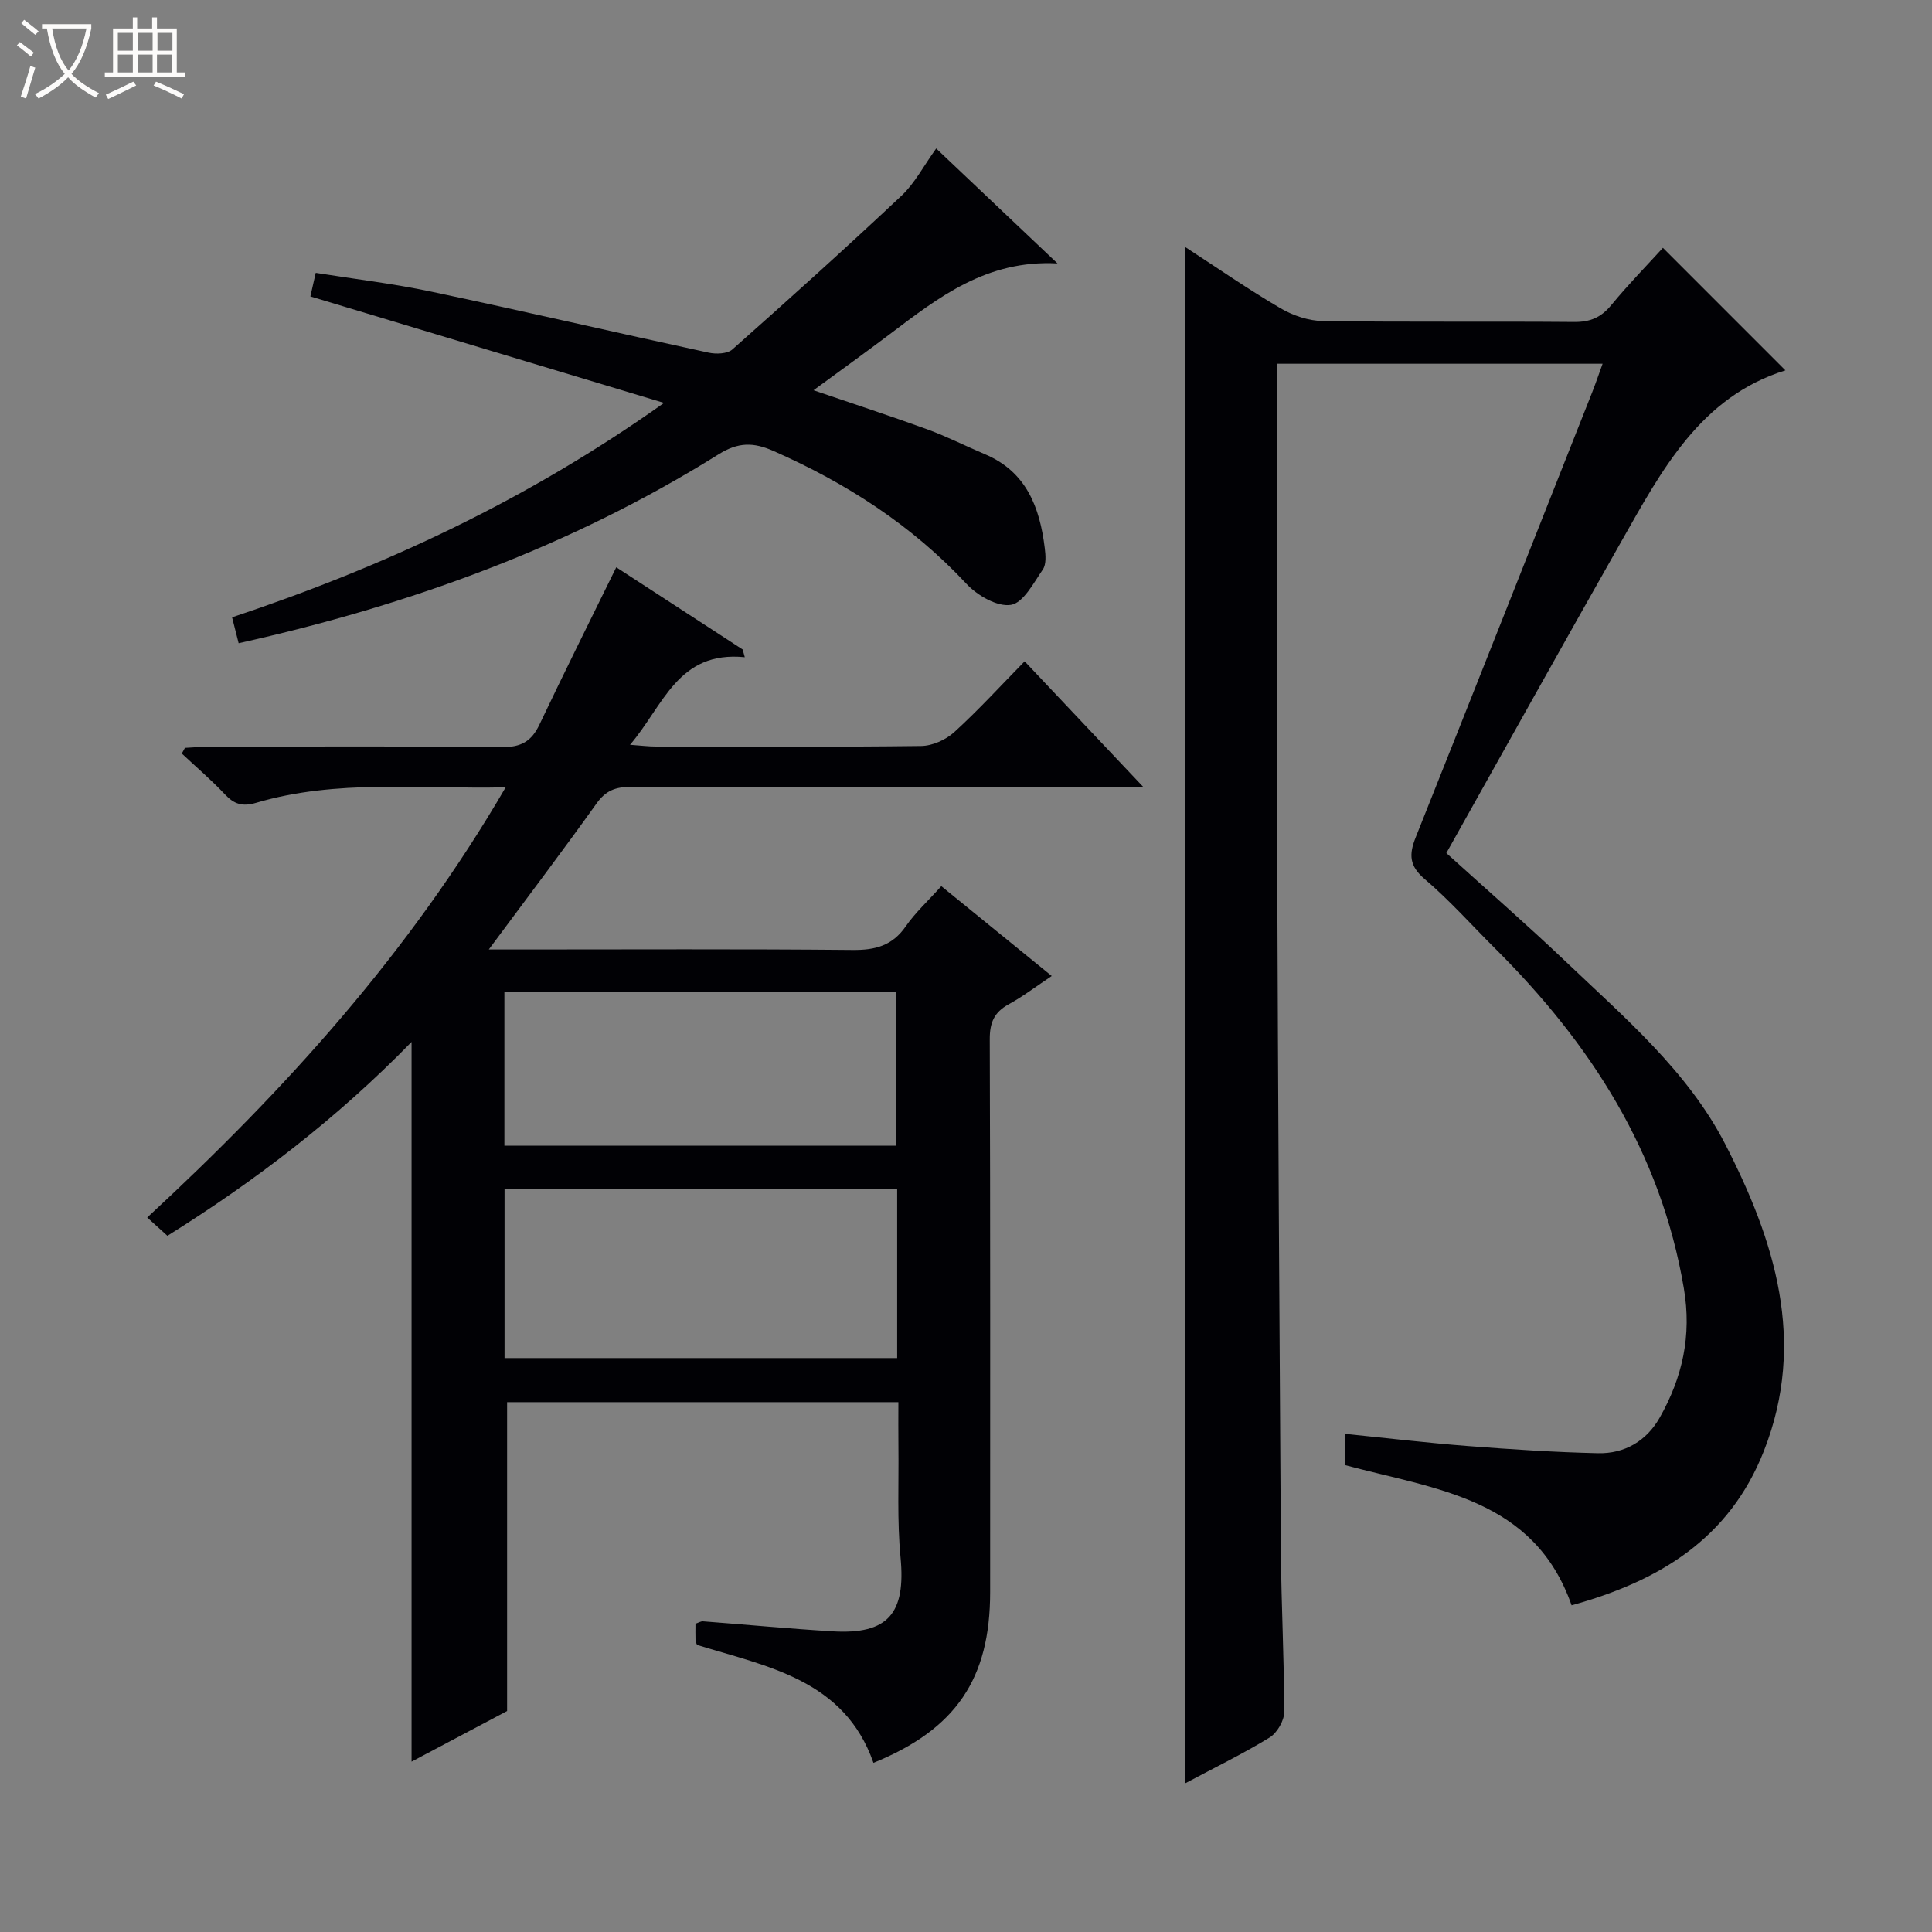 <svg enable-background="new 0 0 400 400" viewBox="0 0 400 400" xmlns="http://www.w3.org/2000/svg"><rect x="0" y="0" width="400" height="400" fill="#808080" stroke="none"/><path d="m6.4 11.7c-1-.8-1.9-1.6-2.9-2.3l.6-.7c.9.7 1.9 1.4 2.9 2.2zm-2.1 8.3c.7-2.1 1.4-4.2 2-6.4.2.1.6.3 1 .4-.7 2.3-1.3 4.4-1.9 6.4zm3-12.8c-1.1-.9-2.1-1.7-2.9-2.4l.6-.7c1 .8 2 1.5 3 2.4zm1.4-1.3v-.9h10.2v.9c-.9 4.2-2.3 7.3-4.1 9.4 1.3 1.4 3.2 2.7 5.7 4-.2.2-.4.5-.7.9-2.5-1.4-4.4-2.7-5.7-4.2-1.4 1.5-3.5 3-6.1 4.4 0 0 0 0-.1-.1-.3-.4-.5-.7-.7-.8 2.7-1.3 4.7-2.8 6.2-4.2-1.8-2.2-3-5.3-3.7-9.4zm9.2 0h-7.1c.6 3.8 1.7 6.7 3.4 8.7 1.7-2.1 2.9-4.8 3.7-8.7z" fill="#fcfbfa"/><path d="m31.6 3.6h.9v2.3h4.1v9.1h1.7v.9h-16.6v-.9h1.7v-9.1h4.1v-2.3h.9v2.3h3.1v-2.3zm-4 13.3.6.8c-1.9.9-3.8 1.9-5.8 2.8-.2-.3-.3-.6-.5-.9 2-.9 3.9-1.8 5.7-2.7zm-3.2-10.1v3.7h3.1v-3.7zm0 4.5v3.7h3.1v-3.7zm4.1-4.5v3.7h3.1v-3.7zm0 4.5v3.7h3.1v-3.7zm9.1 9.1c-2.1-1.1-4.1-2-5.8-2.7l.5-.8c2.2.9 4.1 1.8 5.8 2.6zm-1.9-13.6h-3.1v3.7h3.1zm-3.2 4.5v3.7h3.1v-3.7z" fill="#fcfbfa"/><g fill="#010105"><path d="m194.89 183.47c7.68 6.25 14.99 12.2 22.86 18.6-3.25 2.16-5.97 4.25-8.95 5.88-2.99 1.64-3.89 3.8-3.88 7.2.13 38.16.08 76.32.08 114.47 0 17.95-7.07 28.41-24.16 35.36-6.02-17.22-21.88-19.9-36.52-24.42-.11-.3-.31-.59-.32-.9-.04-1.15-.01-2.3-.01-3.48.64-.22 1.11-.53 1.54-.5 8.95.68 17.89 1.53 26.85 2.07 11.53.69 15.17-3.74 14.07-15.29-.73-7.59-.35-15.29-.44-22.95-.04-2.97-.01-5.94-.01-9.21-27.28 0-54.19 0-81.01 0v63.95c-5.92 3.14-12.74 6.75-19.78 10.48 0-49.83 0-99 0-149.01-15.37 15.77-32.29 28.73-50.55 40.14-1.43-1.29-2.64-2.4-4.18-3.79 28.64-26.49 54.29-54.81 74.21-89.06-17.81.4-34.94-1.74-51.65 3.2-2.84.84-4.55.3-6.48-1.75-2.8-2.98-5.93-5.65-8.92-8.45.22-.39.43-.78.65-1.17 1.73-.09 3.46-.25 5.2-.25 20.16-.02 40.33-.13 60.48.09 3.94.04 6.09-1.23 7.72-4.67 5.11-10.76 10.43-21.41 15.9-32.56 8.34 5.42 17.25 11.22 26.17 17.02.15.53.29 1.06.44 1.6-13.88-1.39-16.79 9.98-23.76 18.13 2.41.17 3.85.36 5.28.36 18.33.02 36.66.12 54.99-.11 2.33-.03 5.12-1.28 6.86-2.87 5.03-4.58 9.63-9.63 14.57-14.66 8.16 8.64 15.91 16.85 24.62 26.07-2.81 0-4.51 0-6.2 0-33.33 0-66.65.04-99.98-.07-3.12-.01-5.16.75-7.05 3.4-7.04 9.85-14.35 19.5-22.33 30.26h6.3c22.99 0 45.99-.12 68.98.1 4.72.05 8.28-.87 11.07-4.92 1.97-2.83 4.59-5.23 7.34-8.29zm-90.43 62.77v34.93h81.29c0-11.84 0-23.27 0-34.93-27.13 0-54.02 0-81.29 0zm-.03-9.03h81.17c0-10.94 0-21.49 0-31.86-27.28 0-54.16 0-81.17 0z"/><path d="m245.38 51.14c6.92 4.5 13.19 8.86 19.77 12.7 2.58 1.51 5.81 2.59 8.77 2.63 17.33.24 34.66.04 52 .19 3.32.03 5.59-.95 7.69-3.51 3.47-4.22 7.3-8.13 10.68-11.84 8.43 8.43 16.74 16.75 25.36 25.37-17.58 5.46-25.6 20.66-33.97 35.42-12.13 21.38-24.09 42.87-36.23 64.52 8.44 7.65 16.7 14.84 24.63 22.38 12.18 11.6 25.34 22.78 33.08 37.83 10.22 19.87 16.97 40.85 8.04 63.56-7.16 18.21-21.69 26.97-39.82 31.97-7.78-22.2-28.06-23.97-46.96-29.04 0-1.7 0-3.76 0-6.46 8.51.86 17.01 1.87 25.54 2.53 8.95.69 17.92 1.28 26.89 1.48 5.53.13 10.06-2.55 12.79-7.39 4.68-8.3 6.65-16.93 4.98-26.76-4.77-28.16-19.29-50.66-39.08-70.35-4.84-4.82-9.4-9.96-14.59-14.38-3.2-2.73-3.25-5.09-1.86-8.59 12.25-30.7 24.39-61.44 36.55-92.17.72-1.83 1.35-3.69 2.16-5.92-22.48 0-44.55 0-67.39 0v5.27c0 32.67-.09 65.33.02 98 .17 47.65.45 95.29.77 142.94.08 10.98.68 21.96.68 32.94 0 1.8-1.48 4.33-3.03 5.28-5.5 3.37-11.33 6.2-17.48 9.48.01-106.1.01-211.69.01-318.08z"/><path d="m49.41 133.17c-.46-1.81-.85-3.36-1.36-5.36 31.39-10.47 61.03-24.21 89.43-44.39-25.28-7.62-49.16-14.81-73.22-22.05.29-1.26.61-2.68 1.11-4.88 7.99 1.28 16.03 2.22 23.92 3.89 19.17 4.05 38.26 8.49 57.41 12.63 1.56.34 3.88.26 4.93-.66 11.81-10.47 23.54-21.04 35.04-31.85 2.73-2.57 4.54-6.12 7.16-9.76 8.15 7.72 16.35 15.49 25.11 23.8-14.68-.79-24.62 7.02-34.67 14.61-5.04 3.8-10.16 7.48-15.84 11.65 8.34 2.85 15.99 5.34 23.55 8.09 4.05 1.48 7.91 3.45 11.89 5.13 8.65 3.63 11.41 11.03 12.44 19.48.18 1.46.33 3.33-.4 4.4-1.91 2.78-4.04 6.91-6.6 7.33-2.8.46-6.95-1.93-9.18-4.32-11.34-12.17-24.89-20.88-39.99-27.54-4.15-1.83-7.29-1.85-11.36.69-30.59 19.12-63.99 31.24-99.37 39.11z"/></g></svg>